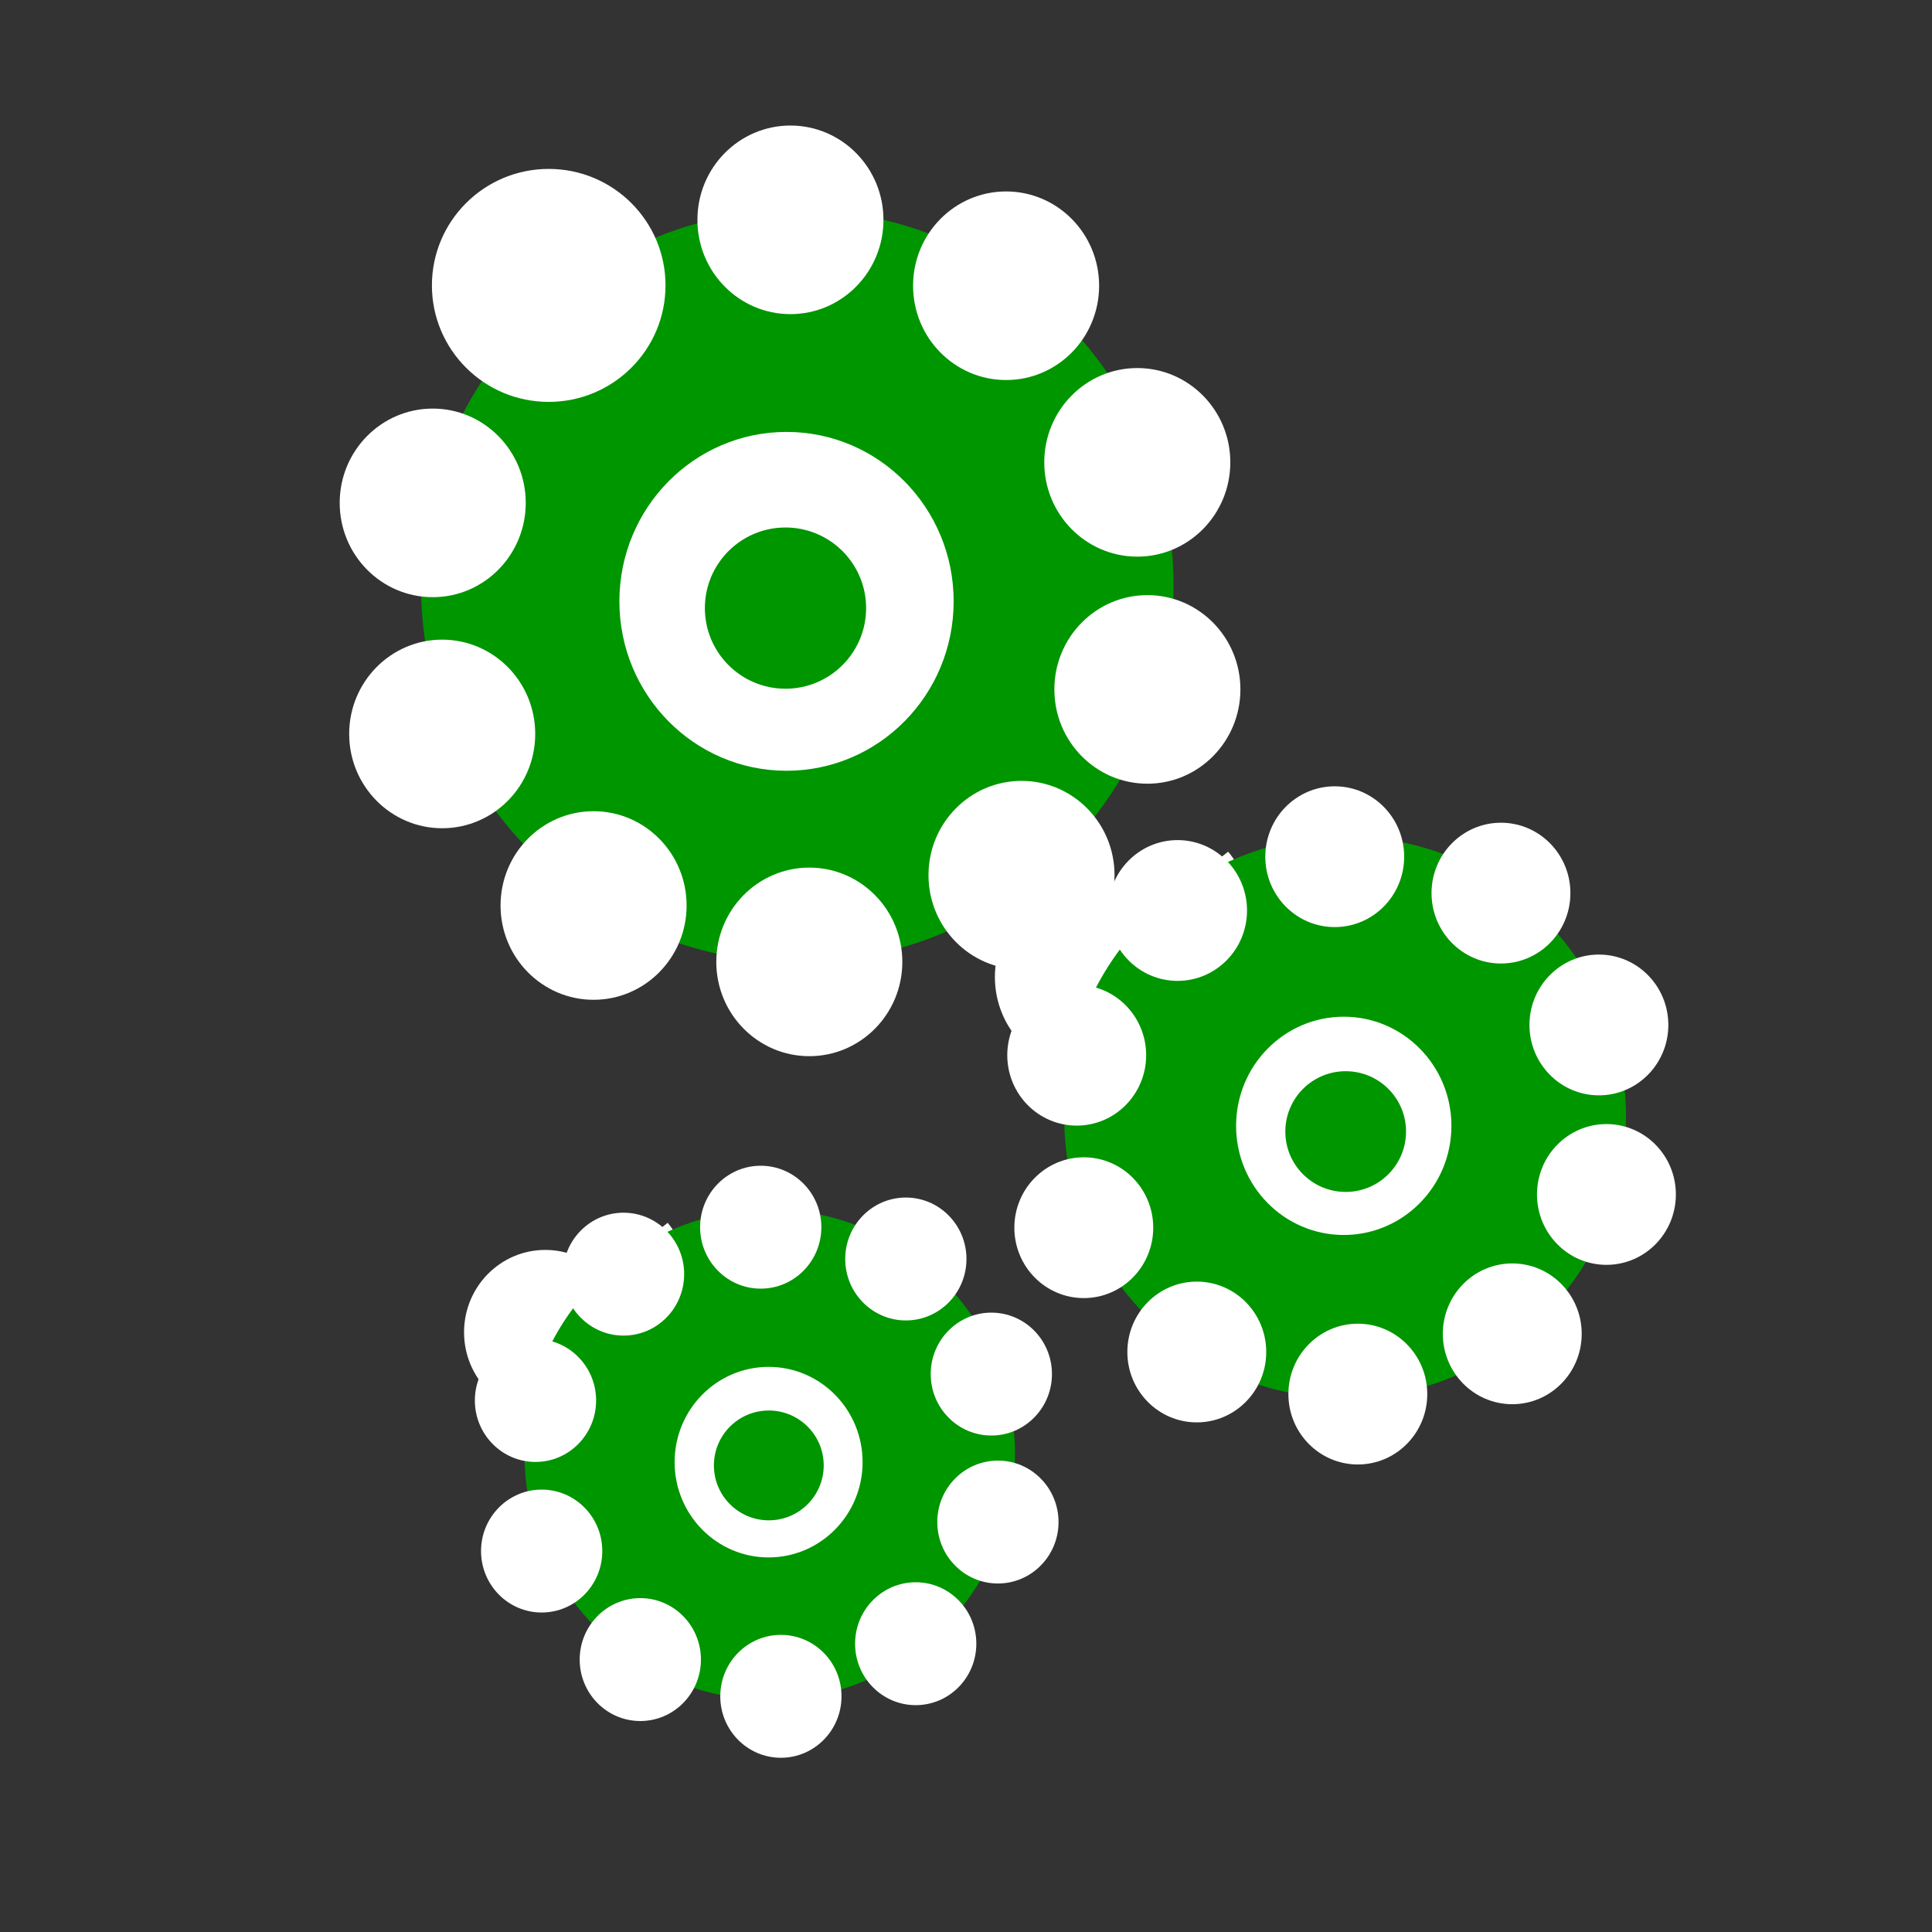 <?xml version="1.0" encoding="UTF-8" standalone="no"?>
<!-- Created with Inkscape (http://www.inkscape.org/) -->

<svg
   xmlns:dc="http://purl.org/dc/elements/1.1/"
   xmlns:cc="http://creativecommons.org/ns#"
   xmlns:rdf="http://www.w3.org/1999/02/22-rdf-syntax-ns#"
   xmlns:svg="http://www.w3.org/2000/svg"
   xmlns="http://www.w3.org/2000/svg"
   xmlns:sodipodi="http://sodipodi.sourceforge.net/DTD/sodipodi-0.dtd"
   xmlns:inkscape="http://www.inkscape.org/namespaces/inkscape"
   width="250mm"
   height="250mm"
   viewBox="0 0 885.827 885.827"
   id="svg4715"
   version="1.1"
   inkscape:version="0.91 r13725"
   sodipodi:docname="GM.svg">
  <rect x="0" y="0" width="885.827" height="885.827" fill="#333333" stroke="none"/>
  <defs
     id="defs4717" />
  <sodipodi:namedview
     id="base"
     pagecolor="#ffffff"
     bordercolor="#666666"
     borderopacity="1.0"
     inkscape:pageopacity="0.0"
     inkscape:pageshadow="2"
     inkscape:zoom="1.4"
     inkscape:cx="416.36335"
     inkscape:cy="318.83014"
     inkscape:document-units="px"
     inkscape:current-layer="layer1"
     showgrid="false"
     inkscape:window-width="1600"
     inkscape:window-height="841"
     inkscape:window-x="0"
     inkscape:window-y="0"
     inkscape:window-maximized="1" />
  <g
     inkscape:label="Calque 1"
     inkscape:groupmode="layer"
     id="layer1"
     transform="translate(0,-166.535)">
    <ellipse
       style="opacity:1;fill:#ffffff;fill-opacity:1;stroke:none;stroke-width:4;stroke-miterlimit:4;stroke-dasharray:none;stroke-opacity:1"
       id="path4727-0-4"
       cx="498.811"
       cy="614.504"
       rx="42.651"
       ry="43.235" />
    <path
       style="opacity:1;fill:#ffffff;fill-opacity:1;stroke:none;stroke-width:4;stroke-miterlimit:4;stroke-dasharray:none;stroke-opacity:1"
       id="path4727-0-4-0-0-1-6-2"
       sodipodi:type="arc"
       sodipodi:cx="535.83661"
       sodipodi:cy="580.29779"
       sodipodi:rx="35.861153"
       sodipodi:ry="35.776096"
       sodipodi:start="5.5759327"
       sodipodi:end="2.5147149"
       d="m 563.096,557.052 a 35.861,35.776 0 0 1 6.217,36.074 35.861,35.776 0 0 1 -28.825,22.646 35.861,35.776 0 0 1 -33.694,-14.487"
       sodipodi:open="true" />
    <ellipse
       style="opacity:1;fill:#ffffff;fill-opacity:1;stroke:none;stroke-width:4;stroke-miterlimit:4;stroke-dasharray:none;stroke-opacity:1"
       id="path4727-0-4-0-0-1-6-0"
       cx="361.81"
       cy="435.574"
       rx="72.448"
       ry="75.954" />
    <ellipse
       style="opacity:1;fill:#ffffff;fill-opacity:1;stroke:none;stroke-width:4;stroke-miterlimit:4;stroke-dasharray:none;stroke-opacity:1"
       id="path4727-0-4-0-0-1-6-0-6"
       cx="613.929"
       cy="679.067"
       rx="54.081"
       ry="56.698" />
    <circle
       style="opacity:1;fill:#009600;fill-opacity:1;stroke:#009600;stroke-width:7.034;stroke-miterlimit:4;stroke-dasharray:none;stroke-opacity:1"
       id="path4725"
       cx="365.581"
       cy="435.268"
       r="169.008" />
    <ellipse
       style="opacity:1;fill:#ffffff;fill-opacity:1;stroke:none;stroke-width:4;stroke-miterlimit:4;stroke-dasharray:none;stroke-opacity:1"
       id="path4727-0-27"
       cx="526.078"
       cy="482.632"
       rx="42.651"
       ry="43.235" />
    <ellipse
       style="opacity:1;fill:#ffffff;fill-opacity:1;stroke:none;stroke-width:4;stroke-miterlimit:4;stroke-dasharray:none;stroke-opacity:1"
       id="path4727-0-2"
       cx="521.451"
       cy="378.521"
       rx="42.651"
       ry="43.235" />
    <ellipse
       style="opacity:1;fill:#ffffff;fill-opacity:1;stroke:none;stroke-width:4;stroke-miterlimit:4;stroke-dasharray:none;stroke-opacity:1"
       id="path4727-0"
       cx="461.298"
       cy="297.547"
       rx="42.651"
       ry="43.235" />
    <ellipse
       style="opacity:1;fill:#ffffff;fill-opacity:1;stroke:none;stroke-width:4;stroke-miterlimit:4;stroke-dasharray:none;stroke-opacity:1"
       id="path4727-0-4-0"
       cx="371.07"
       cy="607.564"
       rx="42.651"
       ry="43.235" />
    <ellipse
       style="opacity:1;fill:#ffffff;fill-opacity:1;stroke:none;stroke-width:4;stroke-miterlimit:4;stroke-dasharray:none;stroke-opacity:1"
       id="path4727"
       cx="362.417"
       cy="267.33"
       rx="42.651"
       ry="43.235" />
    <ellipse
       style="opacity:1;fill:#ffffff;fill-opacity:1;stroke:none;stroke-width:4;stroke-miterlimit:4;stroke-dasharray:none;stroke-opacity:1"
       id="path4727-0-4-0-0-1-6"
       cx="251.585"
       cy="297.393"
       rx="53.552"
       ry="53.41" />
    <ellipse
       style="opacity:1;fill:#ffffff;fill-opacity:1;stroke:none;stroke-width:4;stroke-miterlimit:4;stroke-dasharray:none;stroke-opacity:1"
       id="path4727-0-4-0-0-1"
       cx="198.404"
       cy="397.106"
       rx="42.651"
       ry="43.235" />
    <ellipse
       style="opacity:1;fill:#ffffff;fill-opacity:1;stroke:none;stroke-width:4;stroke-miterlimit:4;stroke-dasharray:none;stroke-opacity:1"
       id="path4727-0-4-0-0"
       cx="202.75"
       cy="503.048"
       rx="42.651"
       ry="43.235" />
    <ellipse
       style="opacity:1;fill:#ffffff;fill-opacity:1;stroke:none;stroke-width:4;stroke-miterlimit:4;stroke-dasharray:none;stroke-opacity:1"
       id="path4727-0-4-0-6"
       cx="272.156"
       cy="581.709"
       rx="42.651"
       ry="43.235" />
    <ellipse
       style="opacity:1;fill:#ffffff;fill-opacity:1;stroke:none;stroke-width:4;stroke-miterlimit:4;stroke-dasharray:none;stroke-opacity:1"
       id="path4727-0-4-0-9"
       cx="468.369"
       cy="567.802"
       rx="42.651"
       ry="43.235" />
    <circle
       style="opacity:1;fill:#009600;fill-opacity:1;stroke:#009600;stroke-width:5.251;stroke-miterlimit:4;stroke-dasharray:none;stroke-opacity:1"
       id="path4725-9"
       cx="616.744"
       cy="678.839"
       r="126.162" />
    <ellipse
       style="opacity:1;fill:#ffffff;fill-opacity:1;stroke:none;stroke-width:4;stroke-miterlimit:4;stroke-dasharray:none;stroke-opacity:1"
       id="path4727-4"
       cx="611.978"
       cy="559.334"
       rx="31.838"
       ry="32.274" />
    <ellipse
       style="opacity:1;fill:#ffffff;fill-opacity:1;stroke:none;stroke-width:4;stroke-miterlimit:4;stroke-dasharray:none;stroke-opacity:1"
       id="path4727-0-8"
       cx="688.196"
       cy="576.032"
       rx="31.838"
       ry="32.274" />
    <ellipse
       style="opacity:1;fill:#ffffff;fill-opacity:1;stroke:none;stroke-width:4;stroke-miterlimit:4;stroke-dasharray:none;stroke-opacity:1"
       id="path4727-0-2-9"
       cx="733.098"
       cy="636.479"
       rx="31.838"
       ry="32.274" />
    <ellipse
       style="opacity:1;fill:#ffffff;fill-opacity:1;stroke:none;stroke-width:4;stroke-miterlimit:4;stroke-dasharray:none;stroke-opacity:1"
       id="path4727-0-27-7"
       cx="736.553"
       cy="714.195"
       rx="31.838"
       ry="32.274" />
    <ellipse
       style="opacity:1;fill:#ffffff;fill-opacity:1;stroke:none;stroke-width:4;stroke-miterlimit:4;stroke-dasharray:none;stroke-opacity:1"
       id="path4727-0-4-04"
       cx="693.377"
       cy="778.095"
       rx="31.838"
       ry="32.274" />
    <ellipse
       style="opacity:1;fill:#ffffff;fill-opacity:1;stroke:none;stroke-width:4;stroke-miterlimit:4;stroke-dasharray:none;stroke-opacity:1"
       id="path4727-0-4-0-2"
       cx="622.569"
       cy="805.728"
       rx="31.838"
       ry="32.274" />
    <ellipse
       style="opacity:1;fill:#ffffff;fill-opacity:1;stroke:none;stroke-width:4;stroke-miterlimit:4;stroke-dasharray:none;stroke-opacity:1"
       id="path4727-0-4-0-6-3"
       cx="548.731"
       cy="786.428"
       rx="31.838"
       ry="32.274" />
    <ellipse
       style="opacity:1;fill:#ffffff;fill-opacity:1;stroke:none;stroke-width:4;stroke-miterlimit:4;stroke-dasharray:none;stroke-opacity:1"
       id="path4727-0-4-0-0-8"
       cx="496.921"
       cy="729.436"
       rx="31.838"
       ry="32.274" />
    <ellipse
       style="opacity:1;fill:#ffffff;fill-opacity:1;stroke:none;stroke-width:4;stroke-miterlimit:4;stroke-dasharray:none;stroke-opacity:1"
       id="path4727-0-4-0-0-1-60"
       cx="493.677"
       cy="650.352"
       rx="31.838"
       ry="32.274" />
    <ellipse
       style="opacity:1;fill:#ffffff;fill-opacity:1;stroke:none;stroke-width:4;stroke-miterlimit:4;stroke-dasharray:none;stroke-opacity:1"
       id="path4727-4-0"
       cx="616.114"
       cy="682.737"
       rx="49.363"
       ry="50.039" />
    <ellipse
       style="opacity:1;fill:#ffffff;fill-opacity:1;stroke:none;stroke-width:4;stroke-miterlimit:4;stroke-dasharray:none;stroke-opacity:1"
       id="path4727-4-0-5"
       cx="360.623"
       cy="442.252"
       rx="76.63"
       ry="77.68" />
    <ellipse
       style="opacity:1;fill:#ffffff;fill-opacity:1;stroke:none;stroke-width:4;stroke-miterlimit:4;stroke-dasharray:none;stroke-opacity:1"
       id="path4727-4-4"
       cx="539.924"
       cy="583.997"
       rx="31.838"
       ry="32.274" />
    <ellipse
       style="opacity:1;fill:#ffffff;fill-opacity:1;stroke:none;stroke-width:4;stroke-miterlimit:4;stroke-dasharray:none;stroke-opacity:1"
       id="path4727-0-4-5"
       cx="250.004"
       cy="777.369"
       rx="37.233"
       ry="37.743" />
    <path
       style="opacity:1;fill:#ffffff;fill-opacity:1;stroke:none;stroke-width:4;stroke-miterlimit:4;stroke-dasharray:none;stroke-opacity:1"
       id="path4727-0-4-0-0-1-6-2-1"
       sodipodi:type="arc"
       sodipodi:cx="282.32626"
       sodipodi:cy="747.50708"
       sodipodi:rx="31.305904"
       sodipodi:ry="31.231653"
       sodipodi:start="5.5759327"
       sodipodi:end="2.5147149"
       d="m 306.123,727.214 a 31.306,31.232 0 0 1 5.427,31.491 31.306,31.232 0 0 1 -25.164,19.769 31.306,31.232 0 0 1 -29.414,-12.647"
       sodipodi:open="true" />
    <ellipse
       style="opacity:1;fill:#ffffff;fill-opacity:1;stroke:none;stroke-width:4;stroke-miterlimit:4;stroke-dasharray:none;stroke-opacity:1"
       id="path4727-0-4-0-0-1-6-0-6-4"
       cx="350.499"
       cy="833.73"
       rx="47.212"
       ry="49.496" />
    <circle
       style="opacity:1;fill:#009600;fill-opacity:1;stroke:#009600;stroke-width:4.584;stroke-miterlimit:4;stroke-dasharray:none;stroke-opacity:1"
       id="path4725-9-7"
       cx="352.957"
       cy="833.531"
       r="110.136" />
    <ellipse
       style="opacity:1;fill:#ffffff;fill-opacity:1;stroke:none;stroke-width:4;stroke-miterlimit:4;stroke-dasharray:none;stroke-opacity:1"
       id="path4727-4-2"
       cx="348.796"
       cy="729.206"
       rx="27.794"
       ry="28.175" />
    <ellipse
       style="opacity:1;fill:#ffffff;fill-opacity:1;stroke:none;stroke-width:4;stroke-miterlimit:4;stroke-dasharray:none;stroke-opacity:1"
       id="path4727-0-8-9"
       cx="415.332"
       cy="743.784"
       rx="27.794"
       ry="28.175" />
    <ellipse
       style="opacity:1;fill:#ffffff;fill-opacity:1;stroke:none;stroke-width:4;stroke-miterlimit:4;stroke-dasharray:none;stroke-opacity:1"
       id="path4727-0-2-9-3"
       cx="454.531"
       cy="796.552"
       rx="27.794"
       ry="28.175" />
    <ellipse
       style="opacity:1;fill:#ffffff;fill-opacity:1;stroke:none;stroke-width:4;stroke-miterlimit:4;stroke-dasharray:none;stroke-opacity:1"
       id="path4727-0-27-7-1"
       cx="457.546"
       cy="864.396"
       rx="27.794"
       ry="28.175" />
    <ellipse
       style="opacity:1;fill:#ffffff;fill-opacity:1;stroke:none;stroke-width:4;stroke-miterlimit:4;stroke-dasharray:none;stroke-opacity:1"
       id="path4727-0-4-04-9"
       cx="419.855"
       cy="920.179"
       rx="27.794"
       ry="28.175" />
    <ellipse
       style="opacity:1;fill:#ffffff;fill-opacity:1;stroke:none;stroke-width:4;stroke-miterlimit:4;stroke-dasharray:none;stroke-opacity:1"
       id="path4727-0-4-0-2-1"
       cx="358.041"
       cy="944.302"
       rx="27.794"
       ry="28.175" />
    <ellipse
       style="opacity:1;fill:#ffffff;fill-opacity:1;stroke:none;stroke-width:4;stroke-miterlimit:4;stroke-dasharray:none;stroke-opacity:1"
       id="path4727-0-4-0-6-3-7"
       cx="293.583"
       cy="927.454"
       rx="27.794"
       ry="28.175" />
    <ellipse
       style="opacity:1;fill:#ffffff;fill-opacity:1;stroke:none;stroke-width:4;stroke-miterlimit:4;stroke-dasharray:none;stroke-opacity:1"
       id="path4727-0-4-0-0-8-7"
       cx="248.354"
       cy="877.701"
       rx="27.794"
       ry="28.175" />
    <ellipse
       style="opacity:1;fill:#ffffff;fill-opacity:1;stroke:none;stroke-width:4;stroke-miterlimit:4;stroke-dasharray:none;stroke-opacity:1"
       id="path4727-0-4-0-0-1-60-2"
       cx="245.522"
       cy="808.662"
       rx="27.794"
       ry="28.175" />
    <ellipse
       style="opacity:1;fill:#ffffff;fill-opacity:1;stroke:none;stroke-width:4;stroke-miterlimit:4;stroke-dasharray:none;stroke-opacity:1"
       id="path4727-4-0-3"
       cx="352.406"
       cy="836.934"
       rx="43.093"
       ry="43.683" />
    <ellipse
       style="opacity:1;fill:#ffffff;fill-opacity:1;stroke:none;stroke-width:4;stroke-miterlimit:4;stroke-dasharray:none;stroke-opacity:1"
       id="path4727-4-4-7"
       cx="285.894"
       cy="750.737"
       rx="27.794"
       ry="28.175" />
    <circle
       style="opacity:1;fill:#009600;fill-opacity:1;stroke:#009600;stroke-width:1.507;stroke-miterlimit:4;stroke-dasharray:none;stroke-opacity:1"
       id="path4725-2"
       cx="360.151"
       cy="445.354"
       r="36.209" />
    <circle
       style="opacity:1;fill:#009600;fill-opacity:1;stroke:#009600;stroke-width:1.128;stroke-miterlimit:4;stroke-dasharray:none;stroke-opacity:1"
       id="path4725-2-0"
       cx="617"
       cy="685.362"
       r="27.112" />
    <circle
       style="opacity:1;fill:#009600;fill-opacity:1;stroke:#009600;stroke-width:1.026;stroke-miterlimit:4;stroke-dasharray:none;stroke-opacity:1"
       id="path4725-2-9"
       cx="352.5"
       cy="838.434"
       r="24.663" />
  </g>
</svg>
